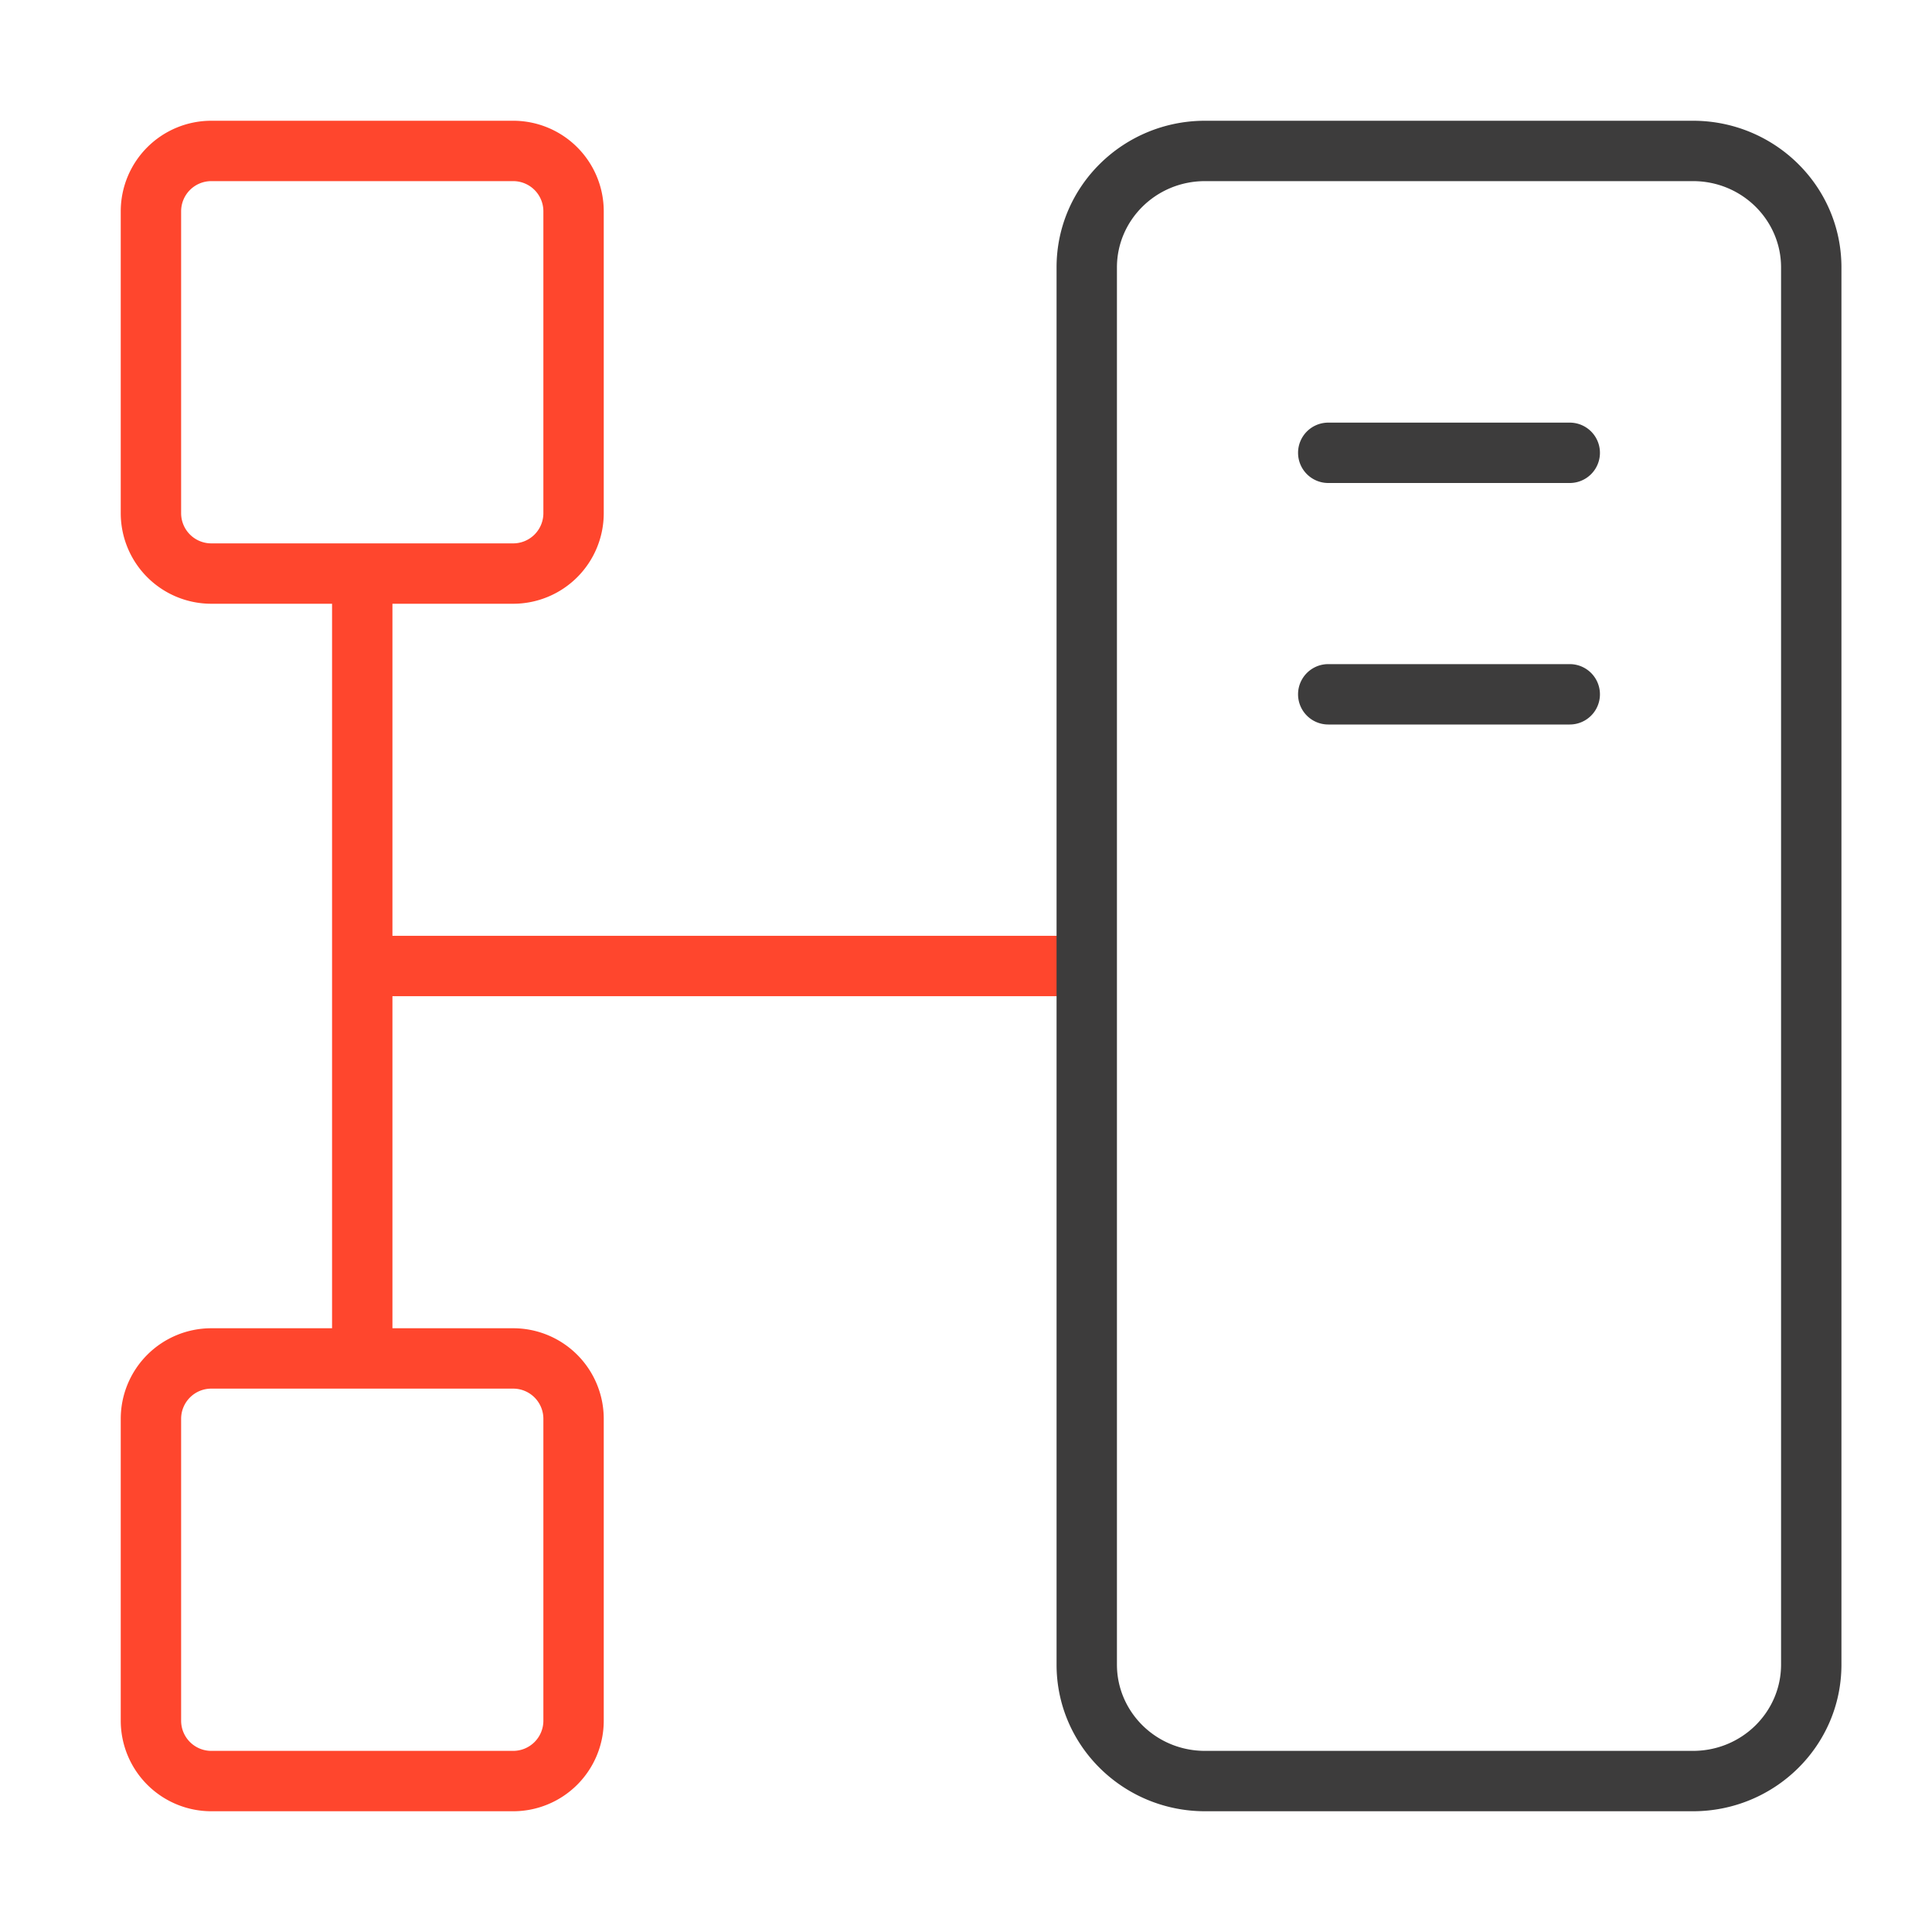 <svg xmlns="http://www.w3.org/2000/svg" width="64" height="64" fill="none" viewBox="0 0 64 64">
  <g fill-rule="evenodd" class="core-enterprise-&amp;-zCloud" clip-rule="evenodd">
    <path fill="#FF462D" d="M17 20h-4v11h22.38a1 1 0 1 1 0 2H13v11h4a3 3 0 0 1 3 3v10a3 3 0 0 1-3 3H7a3 3 0 0 1-3-3V47a3 3 0 0 1 3-3h4V20H7a3 3 0 0 1-3-3V7a3 3 0 0 1 3-3h10a3 3 0 0 1 3 3v10a3 3 0 0 1-3 3ZM7 6a1 1 0 0 0-1 1v10a1 1 0 0 0 1 1h10a1 1 0 0 0 1-1V7a1 1 0 0 0-1-1H7Zm0 40a1 1 0 0 0-1 1v10a1 1 0 0 0 1 1h10a1 1 0 0 0 1-1V47a1 1 0 0 0-1-1H7Z" class="secondary"/>
    <path fill="#3D3C3C" d="M39.918 6C38.292 6 37 7.294 37 8.857v46.286C37 56.706 38.292 58 39.918 58h16.164C57.708 58 59 56.706 59 55.143V8.857C59 7.294 57.708 6 56.082 6H39.918ZM35 8.857C35 6.16 37.217 4 39.918 4h16.164C58.783 4 61 6.16 61 8.857v46.286C61 57.84 58.783 60 56.082 60H39.918C37.217 60 35 57.84 35 55.143V8.857ZM43 15a1 1 0 0 1 1-1h8a1 1 0 1 1 0 2h-8a1 1 0 0 1-1-1Zm1 7a1 1 0 1 0 0 2h8a1 1 0 1 0 0-2h-8Z" class="primary"/>
  </g>
</svg>
